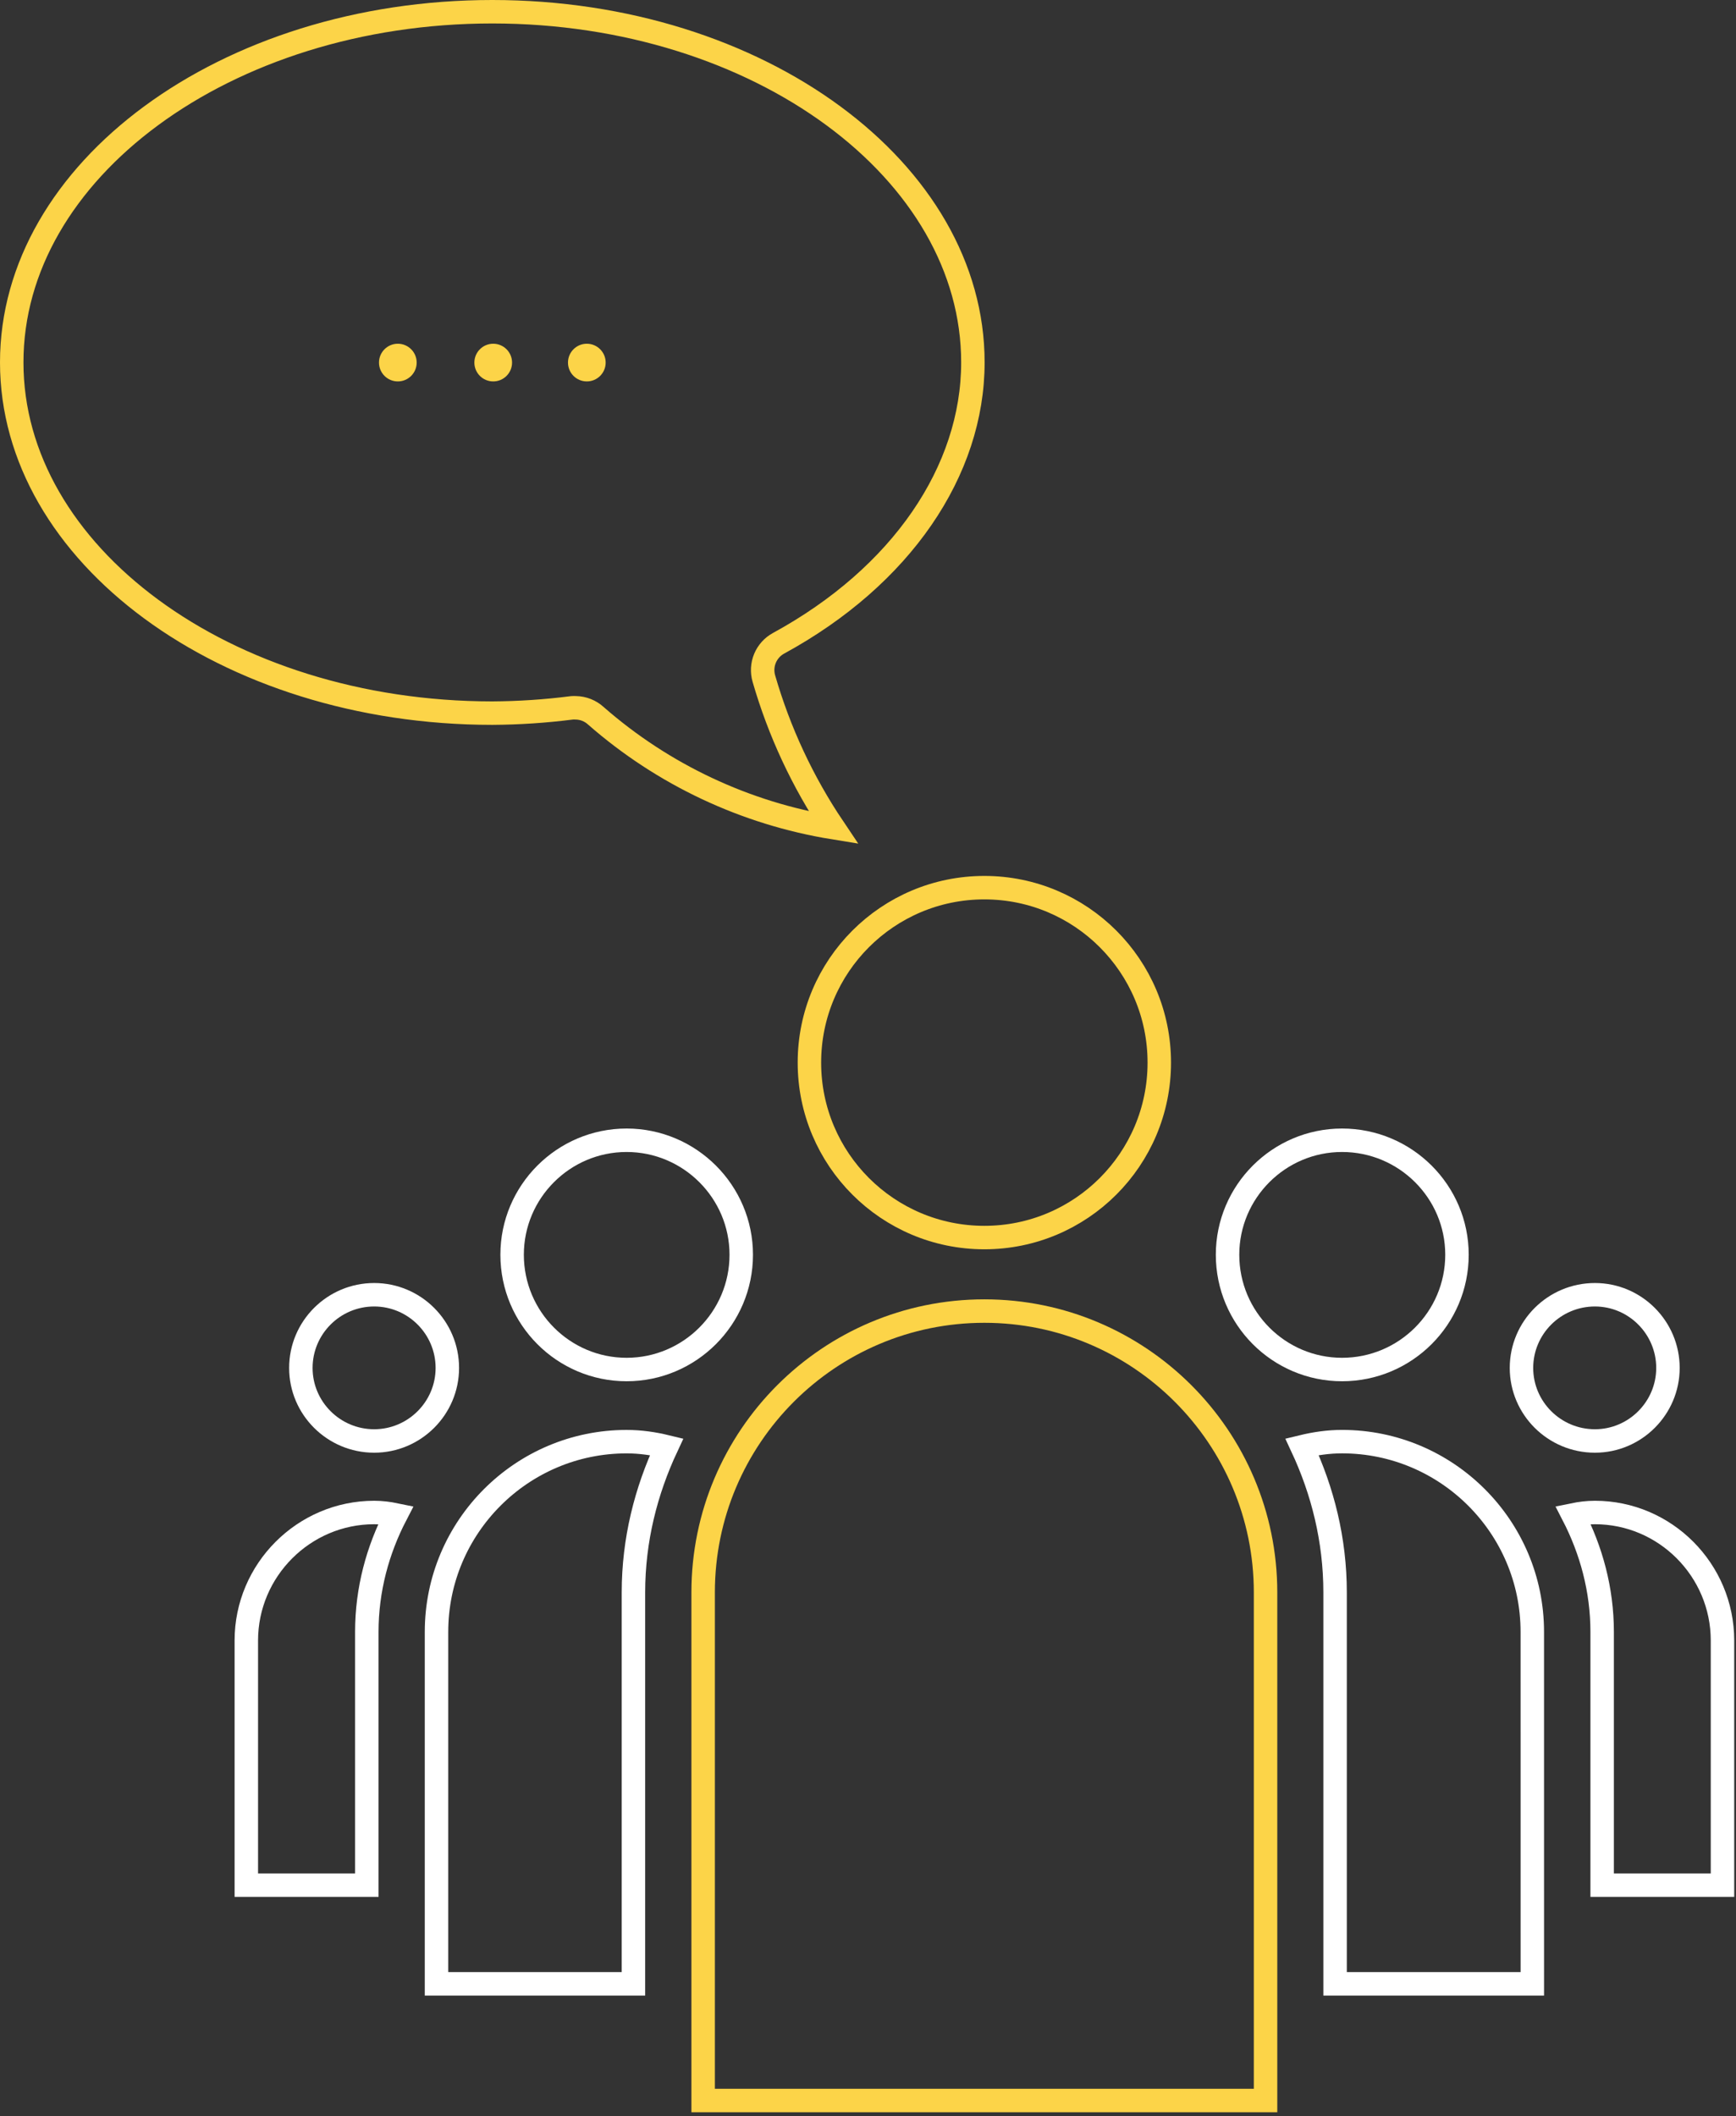 <svg width="370" height="451" viewBox="0 0 370 451" fill="none" xmlns="http://www.w3.org/2000/svg">
<rect x="0" y="0" width="370" height="451" fill="#333333" stroke="none"/>
<path d="M324.277 291.532C324.277 282.941 331.271 275.934 339.931 275.934C348.496 275.934 355.496 282.929 355.496 291.532C355.496 300.095 348.498 307.097 339.931 307.097C331.272 307.097 324.277 300.087 324.277 291.532Z" stroke="white" stroke-width="5"/>
<path d="M64.124 291.532C64.124 282.938 71.119 275.934 79.749 275.934C88.344 275.934 95.342 282.931 95.342 291.532C95.342 300.093 88.347 307.097 79.749 307.097C71.116 307.097 64.124 300.09 64.124 291.532Z" stroke="white" stroke-width="5"/>
<path d="M310.53 267.409V267.41C310.53 280.915 299.547 291.87 286.037 291.87C272.59 291.87 261.632 280.923 261.632 267.41C261.632 253.96 272.586 243.009 286.037 243.009C299.555 243.009 310.534 253.967 310.53 267.409Z" stroke="white" stroke-width="5"/>
<path d="M367.12 401.76H341.473V347.79C341.473 338.769 339.136 330.337 335.269 322.85C336.809 322.532 338.347 322.34 339.931 322.34C354.9 322.34 367.12 334.603 367.12 349.621V401.76Z" stroke="white" stroke-width="5"/>
<path d="M109.15 267.41C109.15 253.959 120.1 243.009 133.551 243.009C147.005 243.009 157.984 253.963 157.984 267.41C157.984 280.919 146.997 291.87 133.551 291.87C120.108 291.87 109.15 280.923 109.15 267.41Z" stroke="white" stroke-width="5"/>
<path d="M79.749 322.34C81.316 322.34 82.836 322.532 84.376 322.851C80.492 330.342 78.179 338.775 78.179 347.79V401.76H52.5V349.617C52.5 334.61 64.773 322.34 79.749 322.34Z" stroke="white" stroke-width="5"/>
    <circle cx="209.798" cy="226.461" r="37.285" stroke="#FCD448" stroke-width="5"/>
    <path d="M326.585 347.785V347.785L326.589 422.794H284.552V339.373C284.552 328.172 281.901 317.732 277.508 308.326C280.288 307.652 283.131 307.237 286.037 307.237C308.383 307.237 326.585 325.409 326.585 347.785Z" stroke="white" stroke-width="5"/>
<path d="M135.008 339.374V422.794H93.035V347.79C93.035 325.412 111.207 307.242 133.555 307.242C136.483 307.242 139.312 307.656 142.083 308.33C137.687 317.729 135.008 328.169 135.008 339.374Z" stroke="white" stroke-width="5"/>
<path d="M269.732 339.374V447.656H149.864V339.374C149.864 306.269 176.696 279.412 209.798 279.412C242.842 279.412 269.732 306.27 269.732 339.374Z" stroke="#FCD448" stroke-width="5"/>
<path d="M121.937 150.851L121.87 150.856L121.804 150.864C116.204 151.577 110.566 151.95 104.921 151.98C76.471 151.979 50.774 143.457 32.247 129.818C13.717 116.176 2.5 97.546 2.5 77.232C2.5 56.918 13.717 38.292 32.247 24.654C50.775 11.018 76.475 2.5 104.928 2.5C133.38 2.5 159.08 11.03 177.609 24.672C196.14 38.317 207.356 56.942 207.356 77.232C207.356 100.366 192.099 122.83 165.941 137.092C164.638 137.801 163.617 138.934 163.047 140.303C162.478 141.671 162.393 143.192 162.806 144.615C166.069 155.924 171.072 166.644 177.626 176.392C158.892 173.35 141.344 165.11 127.008 152.557C125.831 151.475 124.295 150.866 122.697 150.845C122.444 150.83 122.19 150.832 121.937 150.851Z" stroke="#FCD448" stroke-width="5"/>
<path d="M84.792 81.288C87.01 81.288 88.808 79.49 88.808 77.272C88.808 75.054 87.01 73.256 84.792 73.256C82.574 73.256 80.776 75.054 80.776 77.272C80.776 79.49 82.574 81.288 84.792 81.288Z" fill="#FCD448"/>
<path d="M105.12 81.288C107.338 81.288 109.136 79.49 109.136 77.272C109.136 75.054 107.338 73.256 105.12 73.256C102.902 73.256 101.104 75.054 101.104 77.272C101.104 79.49 102.902 81.288 105.12 81.288Z" fill="#FCD448"/>
<path d="M125.072 81.288C127.29 81.288 129.088 79.49 129.088 77.272C129.088 75.054 127.29 73.256 125.072 73.256C122.854 73.256 121.056 75.054 121.056 77.272C121.056 79.49 122.854 81.288 125.072 81.288Z" fill="#FCD448"/>
</svg>
